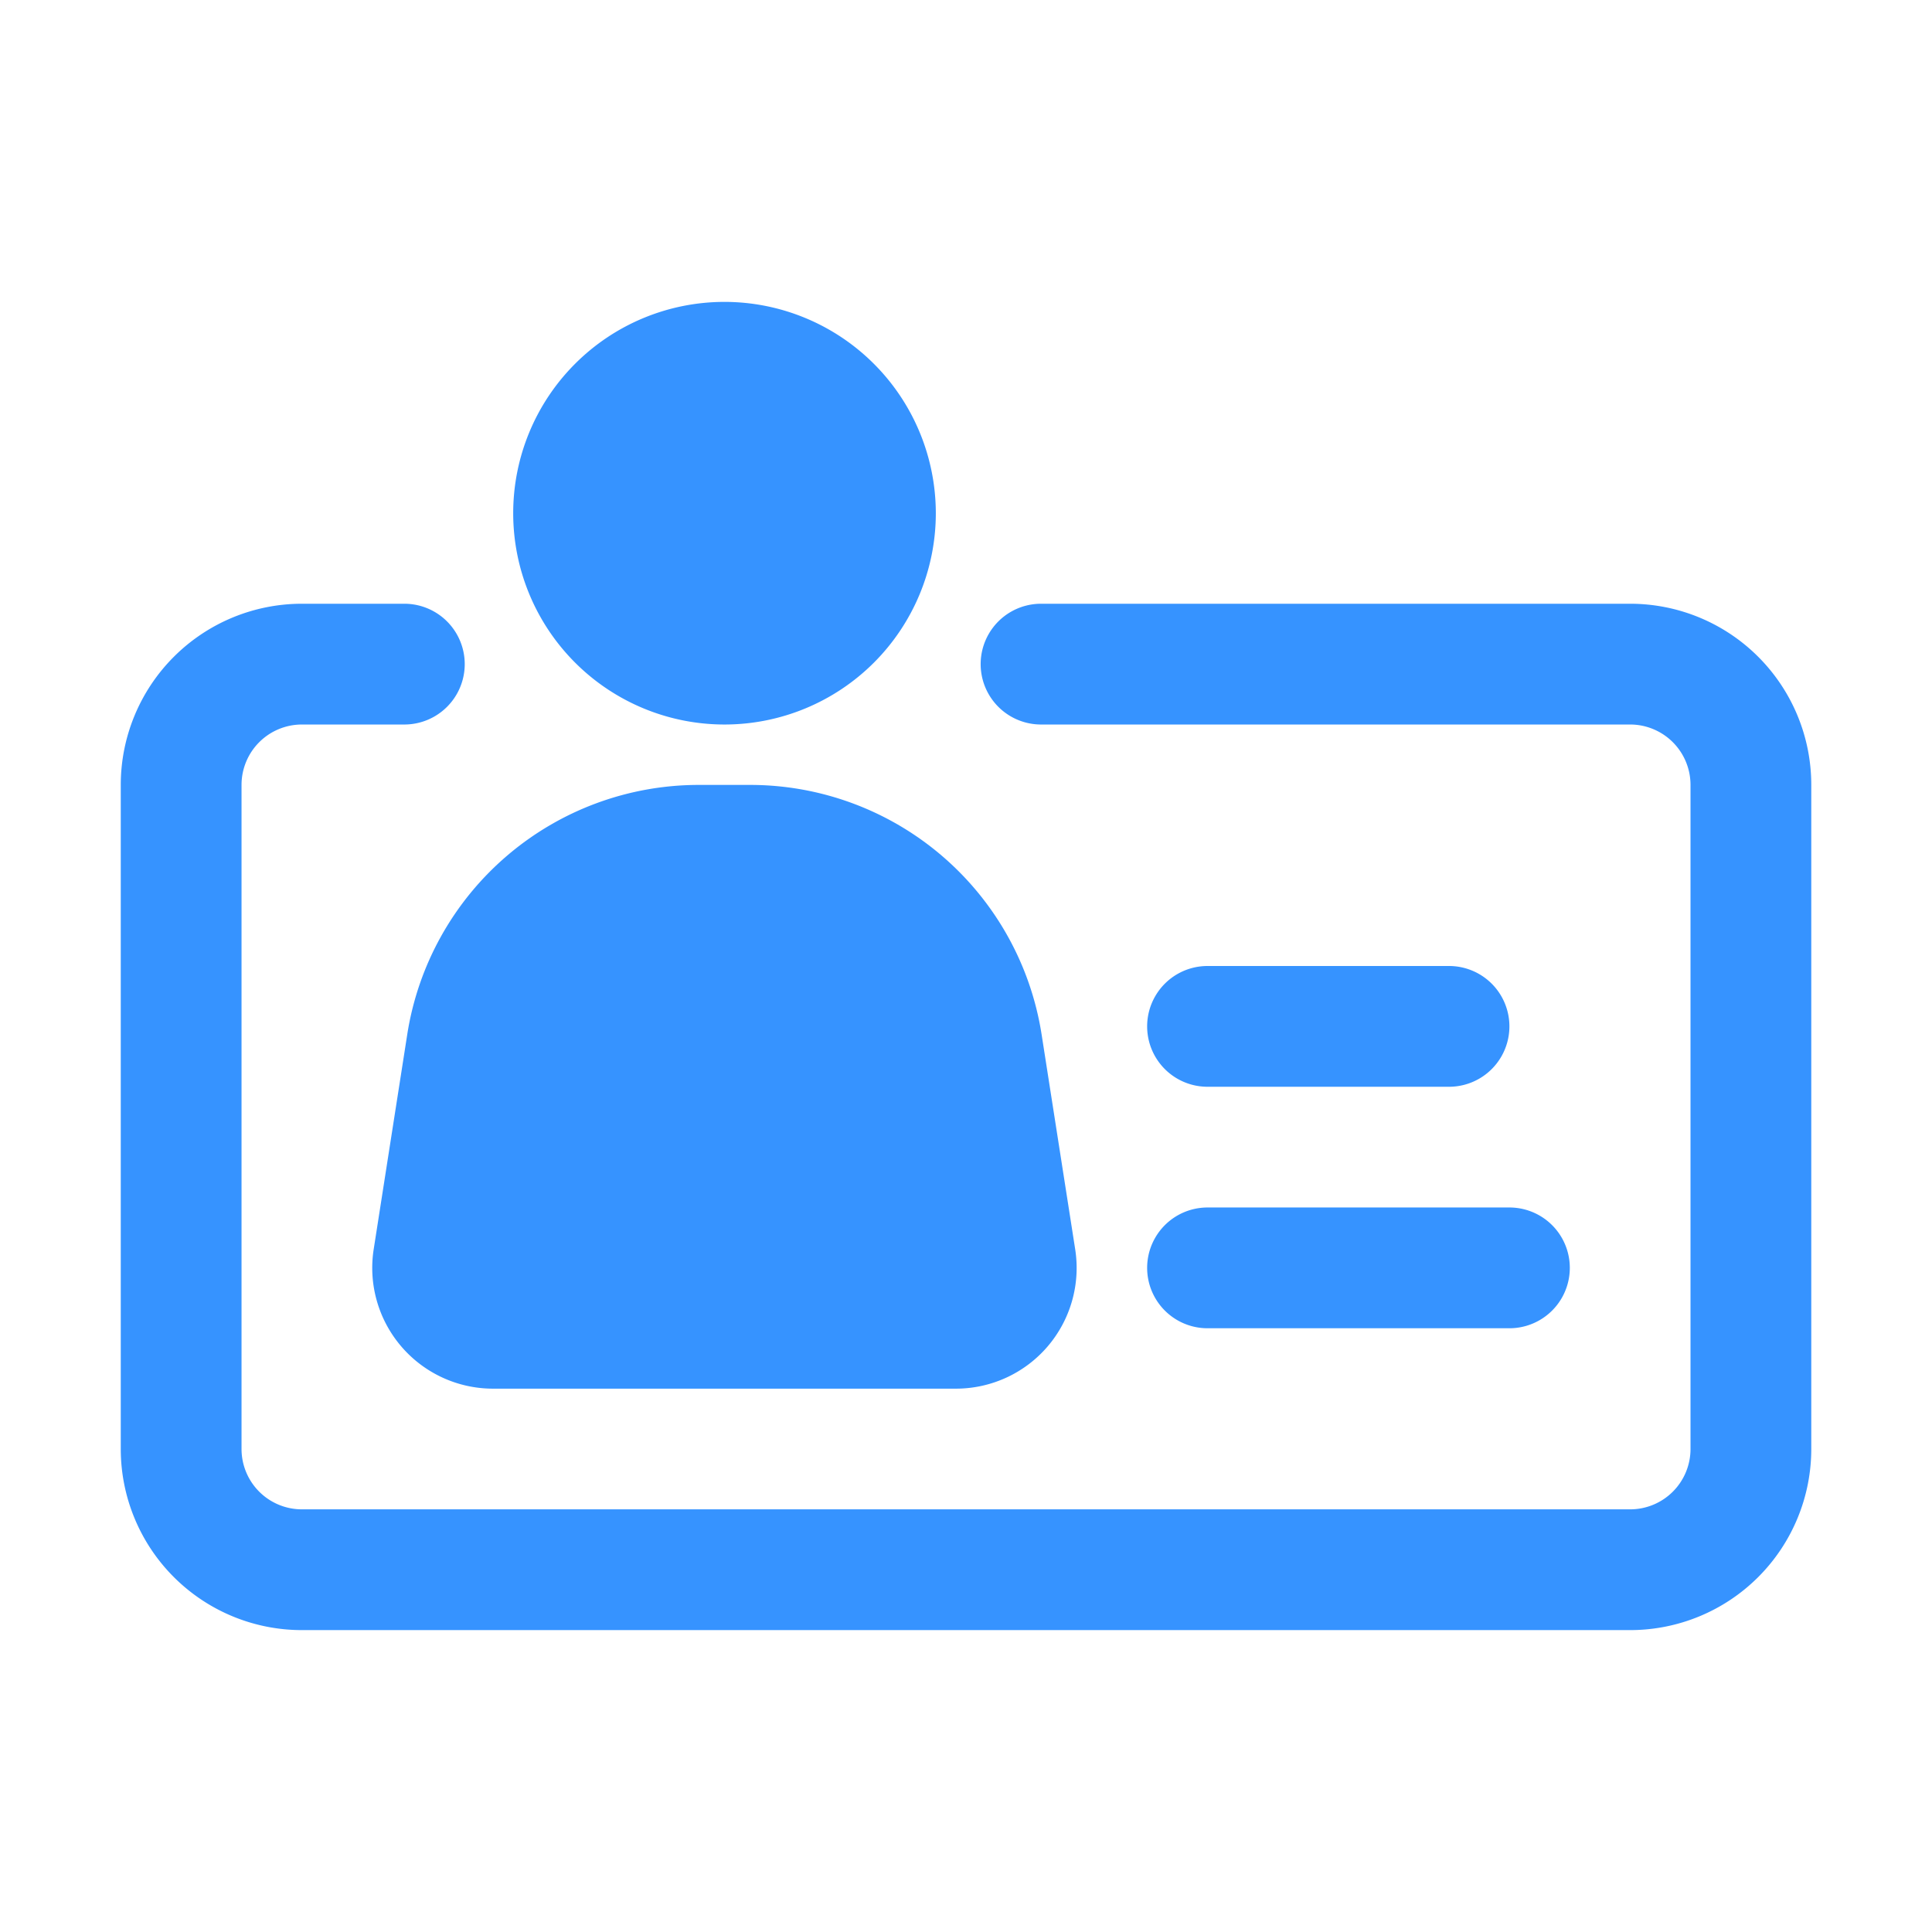 <svg id="Group_4163" data-name="Group 4163" xmlns="http://www.w3.org/2000/svg" width="45.258" height="45.258" viewBox="0 0 45.258 45.258">
  <rect id="Rectangle_3916" data-name="Rectangle 3916" width="45.258" height="45.258" fill="none"/>
  <path id="Path_3676" data-name="Path 3676" d="M8.644,192.051h-2.4A4.244,4.244,0,0,0,2,196.294v15.557a4.243,4.243,0,0,0,4.243,4.243H37.358a4.243,4.243,0,0,0,4.243-4.243V196.294a4.243,4.243,0,0,0-4.243-4.243h-13.8a1.414,1.414,0,0,0,0,2.829h13.8a1.415,1.415,0,0,1,1.414,1.414v15.557a1.414,1.414,0,0,1-1.414,1.414H6.243a1.414,1.414,0,0,1-1.414-1.414V196.294a1.415,1.415,0,0,1,1.414-1.414h2.4a1.414,1.414,0,1,0,0-2.829ZM23.571,202.14a6.913,6.913,0,0,0-6.83-5.845h-1.2a6.913,6.913,0,0,0-6.83,5.845c-.279,1.786-.58,3.713-.786,5.032a2.829,2.829,0,0,0,2.795,3.266H21.563a2.828,2.828,0,0,0,2.795-3.264Zm3.887,6.883h7.072a1.414,1.414,0,0,0,0-2.829H27.458a1.414,1.414,0,0,0,0,2.829Zm0-5.657h5.657a1.414,1.414,0,0,0,0-2.829H27.458a1.414,1.414,0,0,0,0,2.829ZM16.143,184.98a4.95,4.95,0,1,0,4.95,4.95A4.953,4.953,0,0,0,16.143,184.98Z" transform="translate(0.829 -177.908)" fill="#3693ff"/>
</svg>
